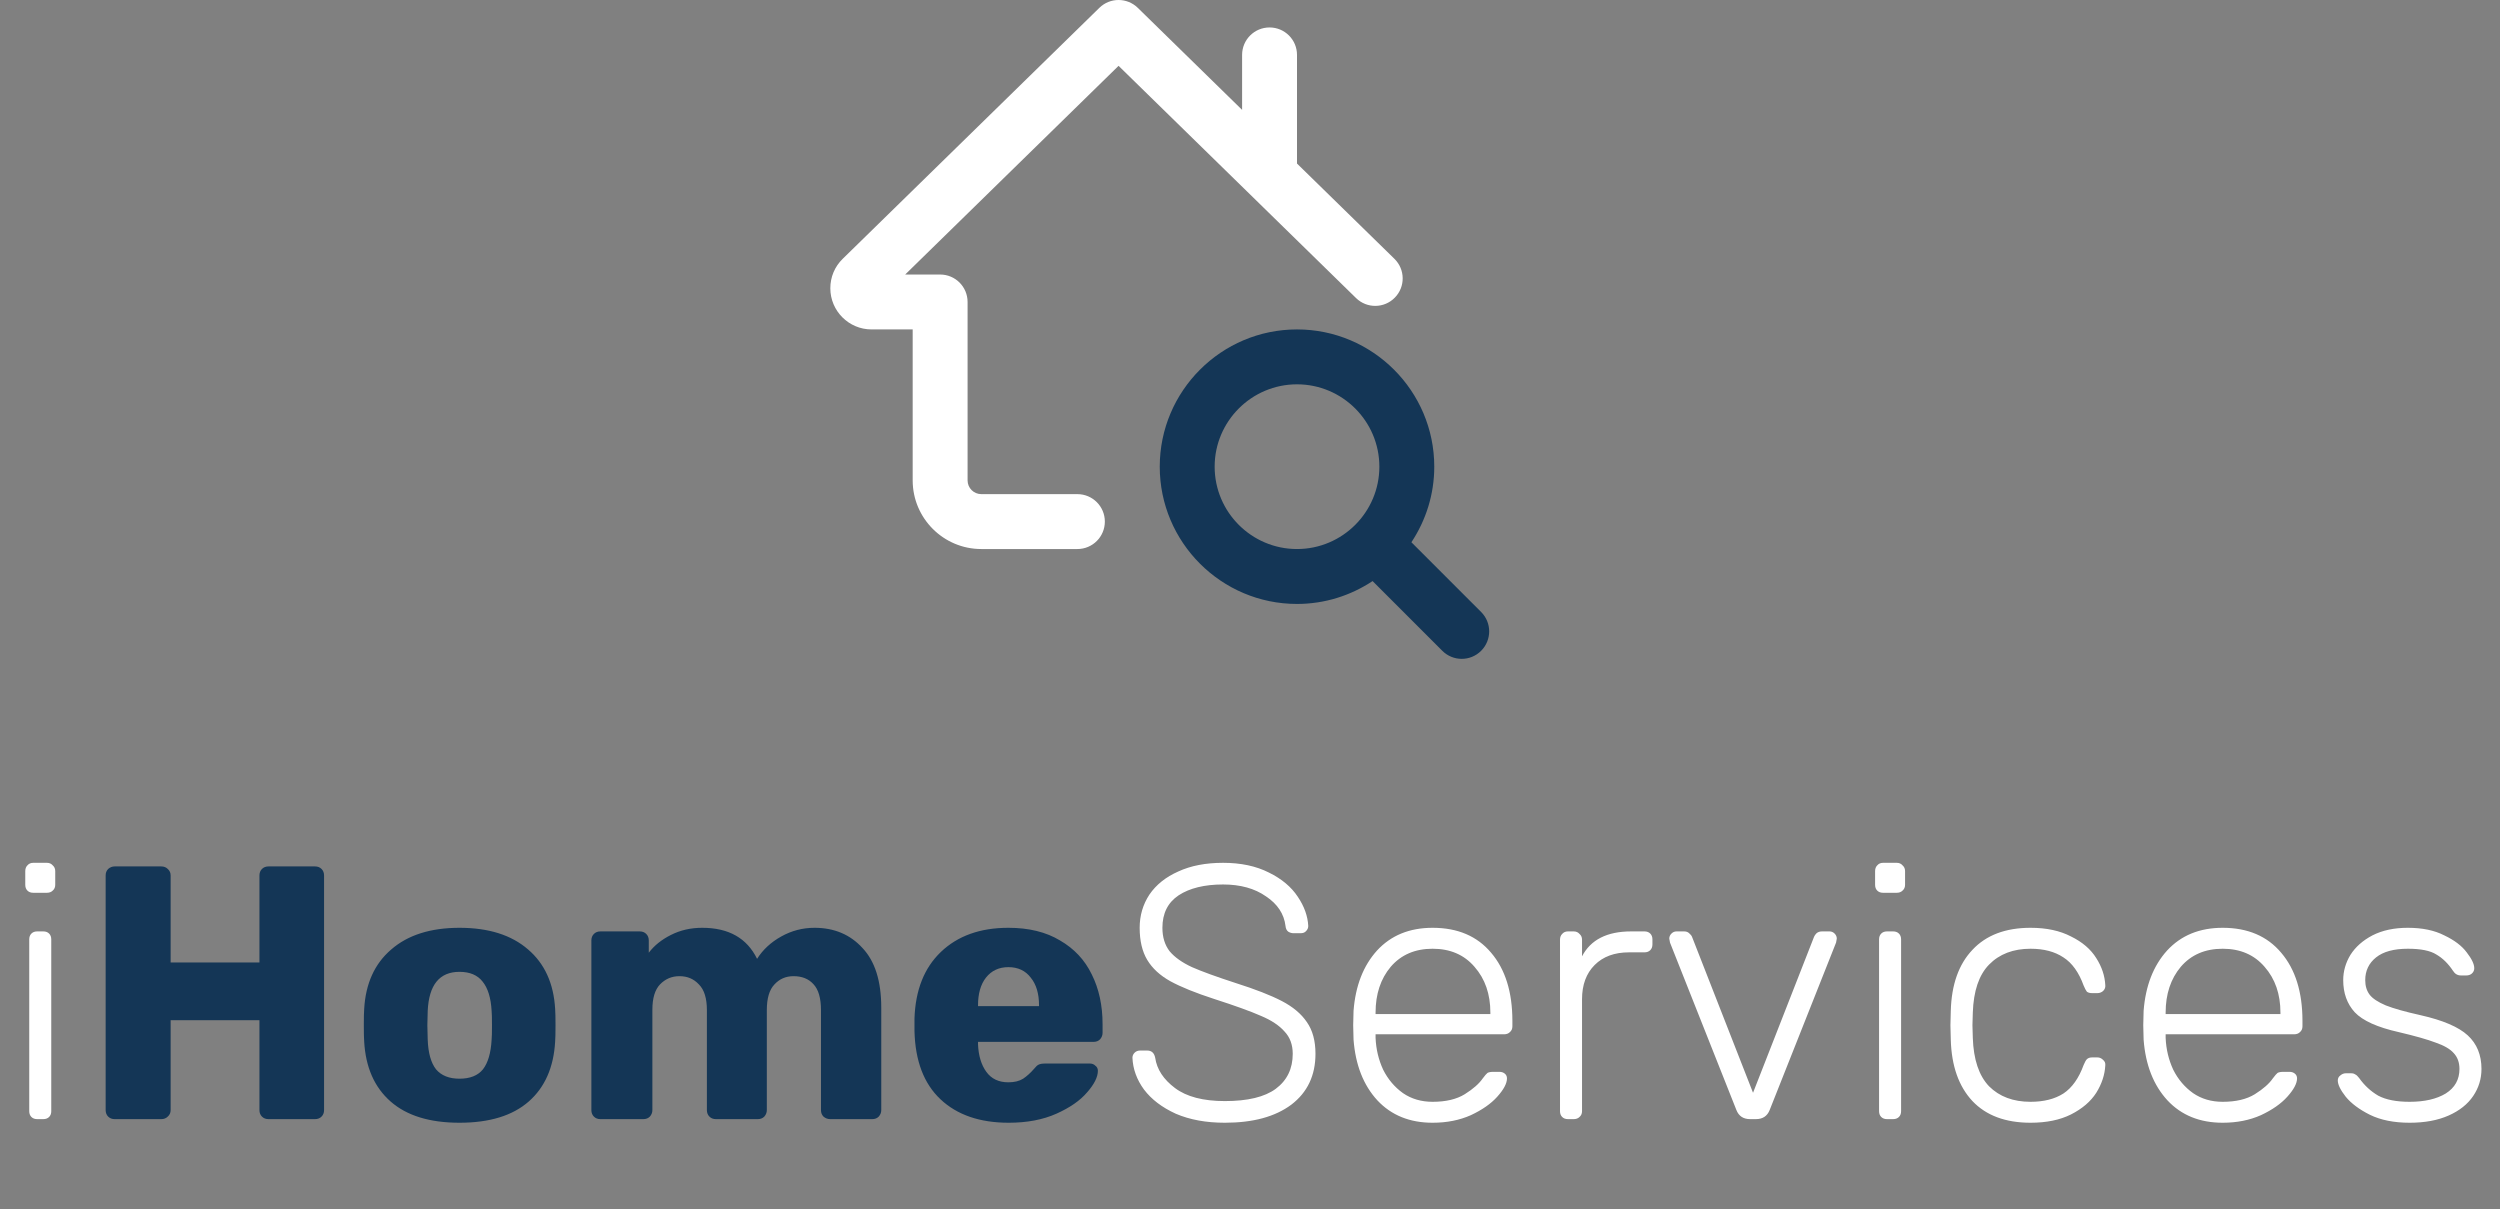 <svg width="277" height="134" viewBox="0 0 277 134" fill="none" xmlns="http://www.w3.org/2000/svg">
<rect x="0" y="0" width="277" height="134" fill="#808080" stroke="none"/>
<path d="M3.68 98.92C3.413 98.92 3.2 98.84 3.04 98.68C2.88 98.52 2.8 98.307 2.8 98.04V96.52C2.8 96.253 2.88 96.04 3.04 95.88C3.2 95.693 3.413 95.6 3.68 95.6H5.2C5.467 95.6 5.68 95.693 5.84 95.88C6.027 96.04 6.12 96.253 6.12 96.52V98.04C6.12 98.307 6.027 98.52 5.84 98.68C5.68 98.84 5.467 98.92 5.2 98.92H3.68ZM4.12 124C3.853 124 3.64 123.92 3.48 123.76C3.32 123.6 3.24 123.387 3.24 123.12V104.08C3.24 103.813 3.32 103.6 3.48 103.44C3.64 103.28 3.853 103.2 4.12 103.2H4.8C5.067 103.2 5.28 103.28 5.44 103.44C5.6 103.6 5.68 103.813 5.68 104.08V123.12C5.68 123.387 5.6 123.6 5.44 123.76C5.28 123.92 5.067 124 4.8 124H4.12ZM135.715 124.4C133.635 124.4 131.821 124.067 130.275 123.4C128.755 122.707 127.581 121.813 126.755 120.72C125.955 119.627 125.528 118.453 125.475 117.2C125.475 116.987 125.555 116.8 125.715 116.64C125.875 116.48 126.075 116.4 126.315 116.4H127.115C127.595 116.4 127.888 116.667 127.995 117.2C128.181 118.48 128.915 119.6 130.195 120.56C131.475 121.52 133.315 122 135.715 122C138.248 122 140.128 121.547 141.355 120.64C142.608 119.707 143.235 118.413 143.235 116.76C143.235 115.747 142.928 114.92 142.315 114.28C141.728 113.613 140.861 113.04 139.715 112.56C138.568 112.053 136.835 111.427 134.515 110.68C132.461 110.013 130.848 109.36 129.675 108.72C128.528 108.08 127.675 107.293 127.115 106.36C126.555 105.427 126.275 104.24 126.275 102.8C126.275 101.44 126.635 100.213 127.355 99.12C128.101 98.027 129.168 97.173 130.555 96.56C131.941 95.92 133.595 95.6 135.515 95.6C137.488 95.6 139.181 95.96 140.595 96.68C142.008 97.373 143.075 98.267 143.795 99.36C144.515 100.427 144.901 101.507 144.955 102.6C144.955 102.813 144.875 103 144.715 103.16C144.581 103.32 144.381 103.4 144.115 103.4H143.315C143.128 103.4 142.941 103.347 142.755 103.24C142.568 103.107 142.461 102.893 142.435 102.6C142.275 101.267 141.555 100.173 140.275 99.32C139.021 98.44 137.435 98 135.515 98C133.461 98 131.821 98.4 130.595 99.2C129.395 100 128.795 101.2 128.795 102.8C128.795 103.84 129.061 104.707 129.595 105.4C130.155 106.067 130.981 106.653 132.075 107.16C133.168 107.64 134.781 108.227 136.915 108.92C139.101 109.613 140.808 110.28 142.035 110.92C143.261 111.56 144.181 112.333 144.795 113.24C145.435 114.147 145.755 115.32 145.755 116.76C145.755 119.16 144.861 121.04 143.075 122.4C141.288 123.733 138.835 124.4 135.715 124.4ZM158.733 124.4C156.2 124.4 154.16 123.573 152.613 121.92C151.067 120.24 150.187 118 149.973 115.2L149.933 113.6L149.973 112C150.187 109.227 151.053 107 152.573 105.32C154.12 103.64 156.173 102.8 158.733 102.8C161.507 102.8 163.667 103.72 165.213 105.56C166.787 107.4 167.573 109.92 167.573 113.12V113.72C167.573 113.987 167.48 114.2 167.293 114.36C167.133 114.52 166.92 114.6 166.653 114.6H152.413V115C152.467 116.253 152.747 117.427 153.253 118.52C153.787 119.587 154.52 120.453 155.453 121.12C156.387 121.76 157.48 122.08 158.733 122.08C160.2 122.08 161.387 121.8 162.293 121.24C163.227 120.653 163.893 120.067 164.293 119.48C164.533 119.16 164.707 118.96 164.813 118.88C164.947 118.8 165.173 118.76 165.493 118.76H166.133C166.373 118.76 166.573 118.827 166.733 118.96C166.893 119.093 166.973 119.267 166.973 119.48C166.973 120.04 166.613 120.72 165.893 121.52C165.2 122.293 164.227 122.973 162.973 123.56C161.72 124.12 160.307 124.4 158.733 124.4ZM165.133 112.36V112.2C165.133 110.147 164.547 108.453 163.373 107.12C162.227 105.787 160.68 105.12 158.733 105.12C156.787 105.12 155.24 105.787 154.093 107.12C152.973 108.453 152.413 110.147 152.413 112.2V112.36H165.133ZM173.729 124C173.463 124 173.249 123.92 173.089 123.76C172.929 123.6 172.849 123.387 172.849 123.12V104.12C172.849 103.853 172.929 103.64 173.089 103.48C173.249 103.293 173.463 103.2 173.729 103.2H174.369C174.636 103.2 174.849 103.293 175.009 103.48C175.196 103.64 175.289 103.853 175.289 104.12V105.96C176.249 104.12 178.063 103.2 180.729 103.2H182.209C182.476 103.2 182.689 103.28 182.849 103.44C183.009 103.6 183.089 103.813 183.089 104.08V104.64C183.089 104.907 183.009 105.12 182.849 105.28C182.689 105.44 182.476 105.52 182.209 105.52H180.489C178.889 105.52 177.623 105.987 176.689 106.92C175.756 107.853 175.289 109.12 175.289 110.72V123.12C175.289 123.387 175.196 123.6 175.009 123.76C174.849 123.92 174.636 124 174.369 124H173.729ZM193.916 124C193.169 124 192.662 123.667 192.396 123L185.036 104.44L184.956 104C184.956 103.787 185.036 103.6 185.196 103.44C185.356 103.28 185.542 103.2 185.756 103.2H186.596C186.836 103.2 187.022 103.267 187.156 103.4C187.316 103.533 187.422 103.667 187.476 103.8L194.236 121.08L200.996 103.8C201.049 103.667 201.142 103.533 201.276 103.4C201.436 103.267 201.636 103.2 201.876 103.2H202.716C202.929 103.2 203.116 103.28 203.276 103.44C203.436 103.6 203.516 103.787 203.516 104L203.436 104.44L196.076 123C195.809 123.667 195.302 124 194.556 124H193.916ZM208.641 98.92C208.374 98.92 208.161 98.84 208.001 98.68C207.841 98.52 207.761 98.307 207.761 98.04V96.52C207.761 96.253 207.841 96.04 208.001 95.88C208.161 95.693 208.374 95.6 208.641 95.6H210.161C210.428 95.6 210.641 95.693 210.801 95.88C210.988 96.04 211.081 96.253 211.081 96.52V98.04C211.081 98.307 210.988 98.52 210.801 98.68C210.641 98.84 210.428 98.92 210.161 98.92H208.641ZM209.081 124C208.814 124 208.601 123.92 208.441 123.76C208.281 123.6 208.201 123.387 208.201 123.12V104.08C208.201 103.813 208.281 103.6 208.441 103.44C208.601 103.28 208.814 103.2 209.081 103.2H209.761C210.028 103.2 210.241 103.28 210.401 103.44C210.561 103.6 210.641 103.813 210.641 104.08V123.12C210.641 123.387 210.561 123.6 210.401 123.76C210.241 123.92 210.028 124 209.761 124H209.081ZM224.987 124.4C222.214 124.4 220.067 123.6 218.547 122C217.027 120.373 216.227 118.107 216.147 115.2L216.107 113.6L216.147 112C216.227 109.093 217.027 106.84 218.547 105.24C220.067 103.613 222.214 102.8 224.987 102.8C226.747 102.8 228.241 103.12 229.467 103.76C230.721 104.373 231.654 105.173 232.267 106.16C232.881 107.12 233.214 108.12 233.267 109.16C233.294 109.4 233.214 109.613 233.027 109.8C232.841 109.96 232.627 110.04 232.387 110.04H231.827C231.561 110.04 231.361 109.987 231.227 109.88C231.121 109.747 231.001 109.52 230.867 109.2C230.334 107.733 229.587 106.693 228.627 106.08C227.667 105.44 226.454 105.12 224.987 105.12C223.067 105.12 221.534 105.707 220.387 106.88C219.267 108.027 218.667 109.8 218.587 112.2L218.547 113.6L218.587 115C218.667 117.4 219.267 119.187 220.387 120.36C221.534 121.507 223.067 122.08 224.987 122.08C226.454 122.08 227.667 121.773 228.627 121.16C229.587 120.52 230.334 119.467 230.867 118C231.001 117.68 231.121 117.467 231.227 117.36C231.361 117.227 231.561 117.16 231.827 117.16H232.387C232.627 117.16 232.841 117.253 233.027 117.44C233.214 117.6 233.294 117.8 233.267 118.04C233.214 119.08 232.881 120.093 232.267 121.08C231.654 122.04 230.721 122.84 229.467 123.48C228.241 124.093 226.747 124.4 224.987 124.4ZM246.273 124.4C243.739 124.4 241.699 123.573 240.153 121.92C238.606 120.24 237.726 118 237.513 115.2L237.473 113.6L237.513 112C237.726 109.227 238.593 107 240.113 105.32C241.659 103.64 243.713 102.8 246.273 102.8C249.046 102.8 251.206 103.72 252.753 105.56C254.326 107.4 255.113 109.92 255.113 113.12V113.72C255.113 113.987 255.019 114.2 254.833 114.36C254.673 114.52 254.459 114.6 254.193 114.6H239.953V115C240.006 116.253 240.286 117.427 240.793 118.52C241.326 119.587 242.059 120.453 242.993 121.12C243.926 121.76 245.019 122.08 246.273 122.08C247.739 122.08 248.926 121.8 249.833 121.24C250.766 120.653 251.433 120.067 251.833 119.48C252.073 119.16 252.246 118.96 252.353 118.88C252.486 118.8 252.713 118.76 253.033 118.76H253.673C253.913 118.76 254.113 118.827 254.273 118.96C254.433 119.093 254.513 119.267 254.513 119.48C254.513 120.04 254.153 120.72 253.433 121.52C252.739 122.293 251.766 122.973 250.513 123.56C249.259 124.12 247.846 124.4 246.273 124.4ZM252.673 112.36V112.2C252.673 110.147 252.086 108.453 250.913 107.12C249.766 105.787 248.219 105.12 246.273 105.12C244.326 105.12 242.779 105.787 241.633 107.12C240.513 108.453 239.953 110.147 239.953 112.2V112.36H252.673ZM266.988 124.4C265.255 124.4 263.788 124.107 262.588 123.52C261.415 122.933 260.522 122.267 259.908 121.52C259.322 120.773 259.028 120.173 259.028 119.72C259.028 119.48 259.122 119.293 259.308 119.16C259.495 119 259.695 118.92 259.908 118.92H260.508C260.695 118.92 260.842 118.96 260.948 119.04C261.082 119.093 261.228 119.227 261.388 119.44C261.975 120.267 262.682 120.92 263.508 121.4C264.362 121.853 265.522 122.08 266.988 122.08C268.642 122.08 269.975 121.773 270.988 121.16C272.002 120.52 272.508 119.613 272.508 118.44C272.508 117.72 272.295 117.133 271.868 116.68C271.468 116.227 270.802 115.84 269.868 115.52C268.962 115.173 267.602 114.787 265.788 114.36C263.415 113.827 261.788 113.093 260.908 112.16C260.055 111.227 259.628 110.04 259.628 108.6C259.628 107.613 259.895 106.68 260.428 105.8C260.988 104.92 261.802 104.2 262.868 103.64C263.962 103.08 265.268 102.8 266.788 102.8C268.388 102.8 269.735 103.08 270.828 103.64C271.948 104.173 272.775 104.8 273.308 105.52C273.868 106.24 274.148 106.827 274.148 107.28C274.148 107.52 274.055 107.72 273.868 107.88C273.708 108.013 273.508 108.08 273.268 108.08H272.668C272.295 108.08 272.002 107.907 271.788 107.56C271.255 106.76 270.642 106.16 269.948 105.76C269.282 105.333 268.228 105.12 266.788 105.12C265.242 105.12 264.068 105.44 263.268 106.08C262.468 106.72 262.068 107.56 262.068 108.6C262.068 109.24 262.228 109.773 262.548 110.2C262.868 110.627 263.468 111.027 264.348 111.4C265.228 111.747 266.508 112.107 268.188 112.48C270.668 113.04 272.415 113.787 273.428 114.72C274.442 115.653 274.948 116.893 274.948 118.44C274.948 119.533 274.642 120.533 274.028 121.44C273.415 122.347 272.508 123.067 271.308 123.6C270.108 124.133 268.668 124.4 266.988 124.4Z" fill="white"/>
<path d="M12.706 124C12.413 124 12.173 123.907 11.986 123.72C11.8 123.533 11.706 123.293 11.706 123V97C11.706 96.707 11.8 96.467 11.986 96.28C12.2 96.093 12.44 96 12.706 96H17.866C18.16 96 18.4 96.093 18.586 96.28C18.8 96.467 18.906 96.707 18.906 97V106.64H28.746V97C28.746 96.707 28.84 96.467 29.026 96.28C29.213 96.093 29.453 96 29.746 96H34.906C35.2 96 35.44 96.093 35.626 96.28C35.813 96.467 35.906 96.707 35.906 97V123C35.906 123.293 35.813 123.533 35.626 123.72C35.44 123.907 35.2 124 34.906 124H29.746C29.453 124 29.213 123.907 29.026 123.72C28.84 123.533 28.746 123.293 28.746 123V113.04H18.906V123C18.906 123.293 18.8 123.533 18.586 123.72C18.4 123.907 18.16 124 17.866 124H12.706ZM50.911 124.4C47.604 124.4 45.058 123.613 43.271 122.04C41.484 120.467 40.511 118.253 40.351 115.4C40.324 115.053 40.311 114.453 40.311 113.6C40.311 112.747 40.324 112.147 40.351 111.8C40.511 108.973 41.511 106.773 43.351 105.2C45.191 103.6 47.711 102.8 50.911 102.8C54.138 102.8 56.671 103.6 58.511 105.2C60.351 106.773 61.351 108.973 61.511 111.8C61.538 112.147 61.551 112.747 61.551 113.6C61.551 114.453 61.538 115.053 61.511 115.4C61.351 118.253 60.378 120.467 58.591 122.04C56.804 123.613 54.244 124.4 50.911 124.4ZM50.911 119.52C52.084 119.52 52.951 119.173 53.511 118.48C54.071 117.76 54.391 116.667 54.471 115.2C54.498 114.933 54.511 114.4 54.511 113.6C54.511 112.8 54.498 112.267 54.471 112C54.391 110.56 54.058 109.48 53.471 108.76C52.911 108.04 52.058 107.68 50.911 107.68C48.698 107.68 47.524 109.12 47.391 112L47.351 113.6L47.391 115.2C47.444 116.667 47.751 117.76 48.311 118.48C48.898 119.173 49.764 119.52 50.911 119.52ZM66.524 124C66.231 124 65.991 123.907 65.804 123.72C65.617 123.533 65.524 123.293 65.524 123V104.2C65.524 103.907 65.617 103.667 65.804 103.48C65.991 103.293 66.231 103.2 66.524 103.2H70.884C71.177 103.2 71.417 103.293 71.604 103.48C71.791 103.667 71.884 103.907 71.884 104.2V105.56C72.497 104.76 73.311 104.107 74.324 103.6C75.364 103.067 76.524 102.8 77.804 102.8C80.737 102.8 82.764 103.947 83.884 106.24C84.524 105.227 85.417 104.4 86.564 103.76C87.711 103.12 88.937 102.8 90.244 102.8C92.431 102.8 94.204 103.547 95.564 105.04C96.951 106.507 97.644 108.707 97.644 111.64V123C97.644 123.267 97.551 123.507 97.364 123.72C97.177 123.907 96.937 124 96.644 124H92.004C91.711 124 91.457 123.907 91.244 123.72C91.057 123.533 90.964 123.293 90.964 123V111.92C90.964 110.587 90.684 109.627 90.124 109.04C89.591 108.453 88.857 108.16 87.924 108.16C87.071 108.16 86.364 108.467 85.804 109.08C85.244 109.667 84.964 110.613 84.964 111.92V123C84.964 123.267 84.871 123.507 84.684 123.72C84.497 123.907 84.257 124 83.964 124H79.324C79.031 124 78.791 123.907 78.604 123.72C78.417 123.533 78.324 123.293 78.324 123V111.92C78.324 110.613 78.031 109.667 77.444 109.08C76.884 108.467 76.164 108.16 75.284 108.16C74.431 108.16 73.711 108.467 73.124 109.08C72.564 109.667 72.284 110.6 72.284 111.88V123C72.284 123.267 72.191 123.507 72.004 123.72C71.817 123.907 71.577 124 71.284 124H66.524ZM111.765 124.4C108.565 124.4 106.045 123.533 104.205 121.8C102.365 120.067 101.405 117.547 101.325 114.24V112.84C101.431 109.693 102.405 107.24 104.245 105.48C106.111 103.693 108.605 102.8 111.725 102.8C113.991 102.8 115.898 103.267 117.445 104.2C119.018 105.107 120.191 106.36 120.965 107.96C121.765 109.56 122.165 111.4 122.165 113.48V114.44C122.165 114.707 122.071 114.947 121.885 115.16C121.698 115.347 121.458 115.44 121.165 115.44H108.365V115.72C108.418 116.973 108.725 117.987 109.285 118.76C109.845 119.533 110.658 119.92 111.725 119.92C112.391 119.92 112.938 119.787 113.365 119.52C113.791 119.227 114.178 118.88 114.525 118.48C114.765 118.187 114.951 118.013 115.085 117.96C115.245 117.88 115.485 117.84 115.805 117.84H120.765C121.005 117.84 121.205 117.92 121.365 118.08C121.551 118.213 121.645 118.4 121.645 118.64C121.645 119.333 121.245 120.133 120.445 121.04C119.671 121.947 118.538 122.733 117.045 123.4C115.551 124.067 113.791 124.4 111.765 124.4ZM115.125 111.48V111.4C115.125 110.093 114.818 109.067 114.205 108.32C113.618 107.547 112.791 107.16 111.725 107.16C110.685 107.16 109.858 107.547 109.245 108.32C108.658 109.067 108.365 110.093 108.365 111.4V111.48H115.125Z" fill="#143656"/>
<g clip-path="url(#clip0)">
<path d="M164.109 67.808L156.383 60.082C157.977 57.676 158.917 54.802 158.917 51.708C158.917 43.322 152.094 36.5 143.708 36.5C135.322 36.5 128.5 43.322 128.5 51.708C128.5 60.094 135.322 66.917 143.708 66.917C146.802 66.917 149.676 65.977 152.082 64.383L159.808 72.109C160.997 73.298 162.92 73.298 164.109 72.109C165.298 70.919 165.298 68.997 164.109 67.808ZM143.708 60.833C138.677 60.833 134.583 56.739 134.583 51.708C134.583 46.677 138.677 42.583 143.708 42.583C148.739 42.583 152.833 46.677 152.833 51.708C152.833 56.739 148.739 60.833 143.708 60.833Z" fill="#143656"/>
<path d="M154.503 28.677L143.708 18.122V6.083C143.708 4.404 142.349 3.042 140.667 3.042C138.985 3.042 137.625 4.404 137.625 6.083V12.173L126.064 0.867C124.88 -0.289 122.992 -0.289 121.811 0.867L93.372 28.677C92.487 29.541 92 30.7 92 31.938C92 34.453 94.047 36.5 96.562 36.5H101.125V53.229C101.125 57.421 104.535 60.833 108.729 60.833H119.375C121.057 60.833 122.417 59.471 122.417 57.792C122.417 56.113 121.057 54.75 119.375 54.75H108.729C107.893 54.75 107.208 54.069 107.208 53.229V33.458C107.208 31.779 105.849 30.417 104.167 30.417H100.295L123.938 7.294L150.248 33.023C151.452 34.203 153.381 34.176 154.549 32.975C155.726 31.776 155.702 29.851 154.503 28.677Z" fill="white"/>
</g>
<defs>
<clipPath id="clip0">
<rect width="73" height="73" fill="white" transform="translate(92)"/>
</clipPath>
</defs>
</svg>
